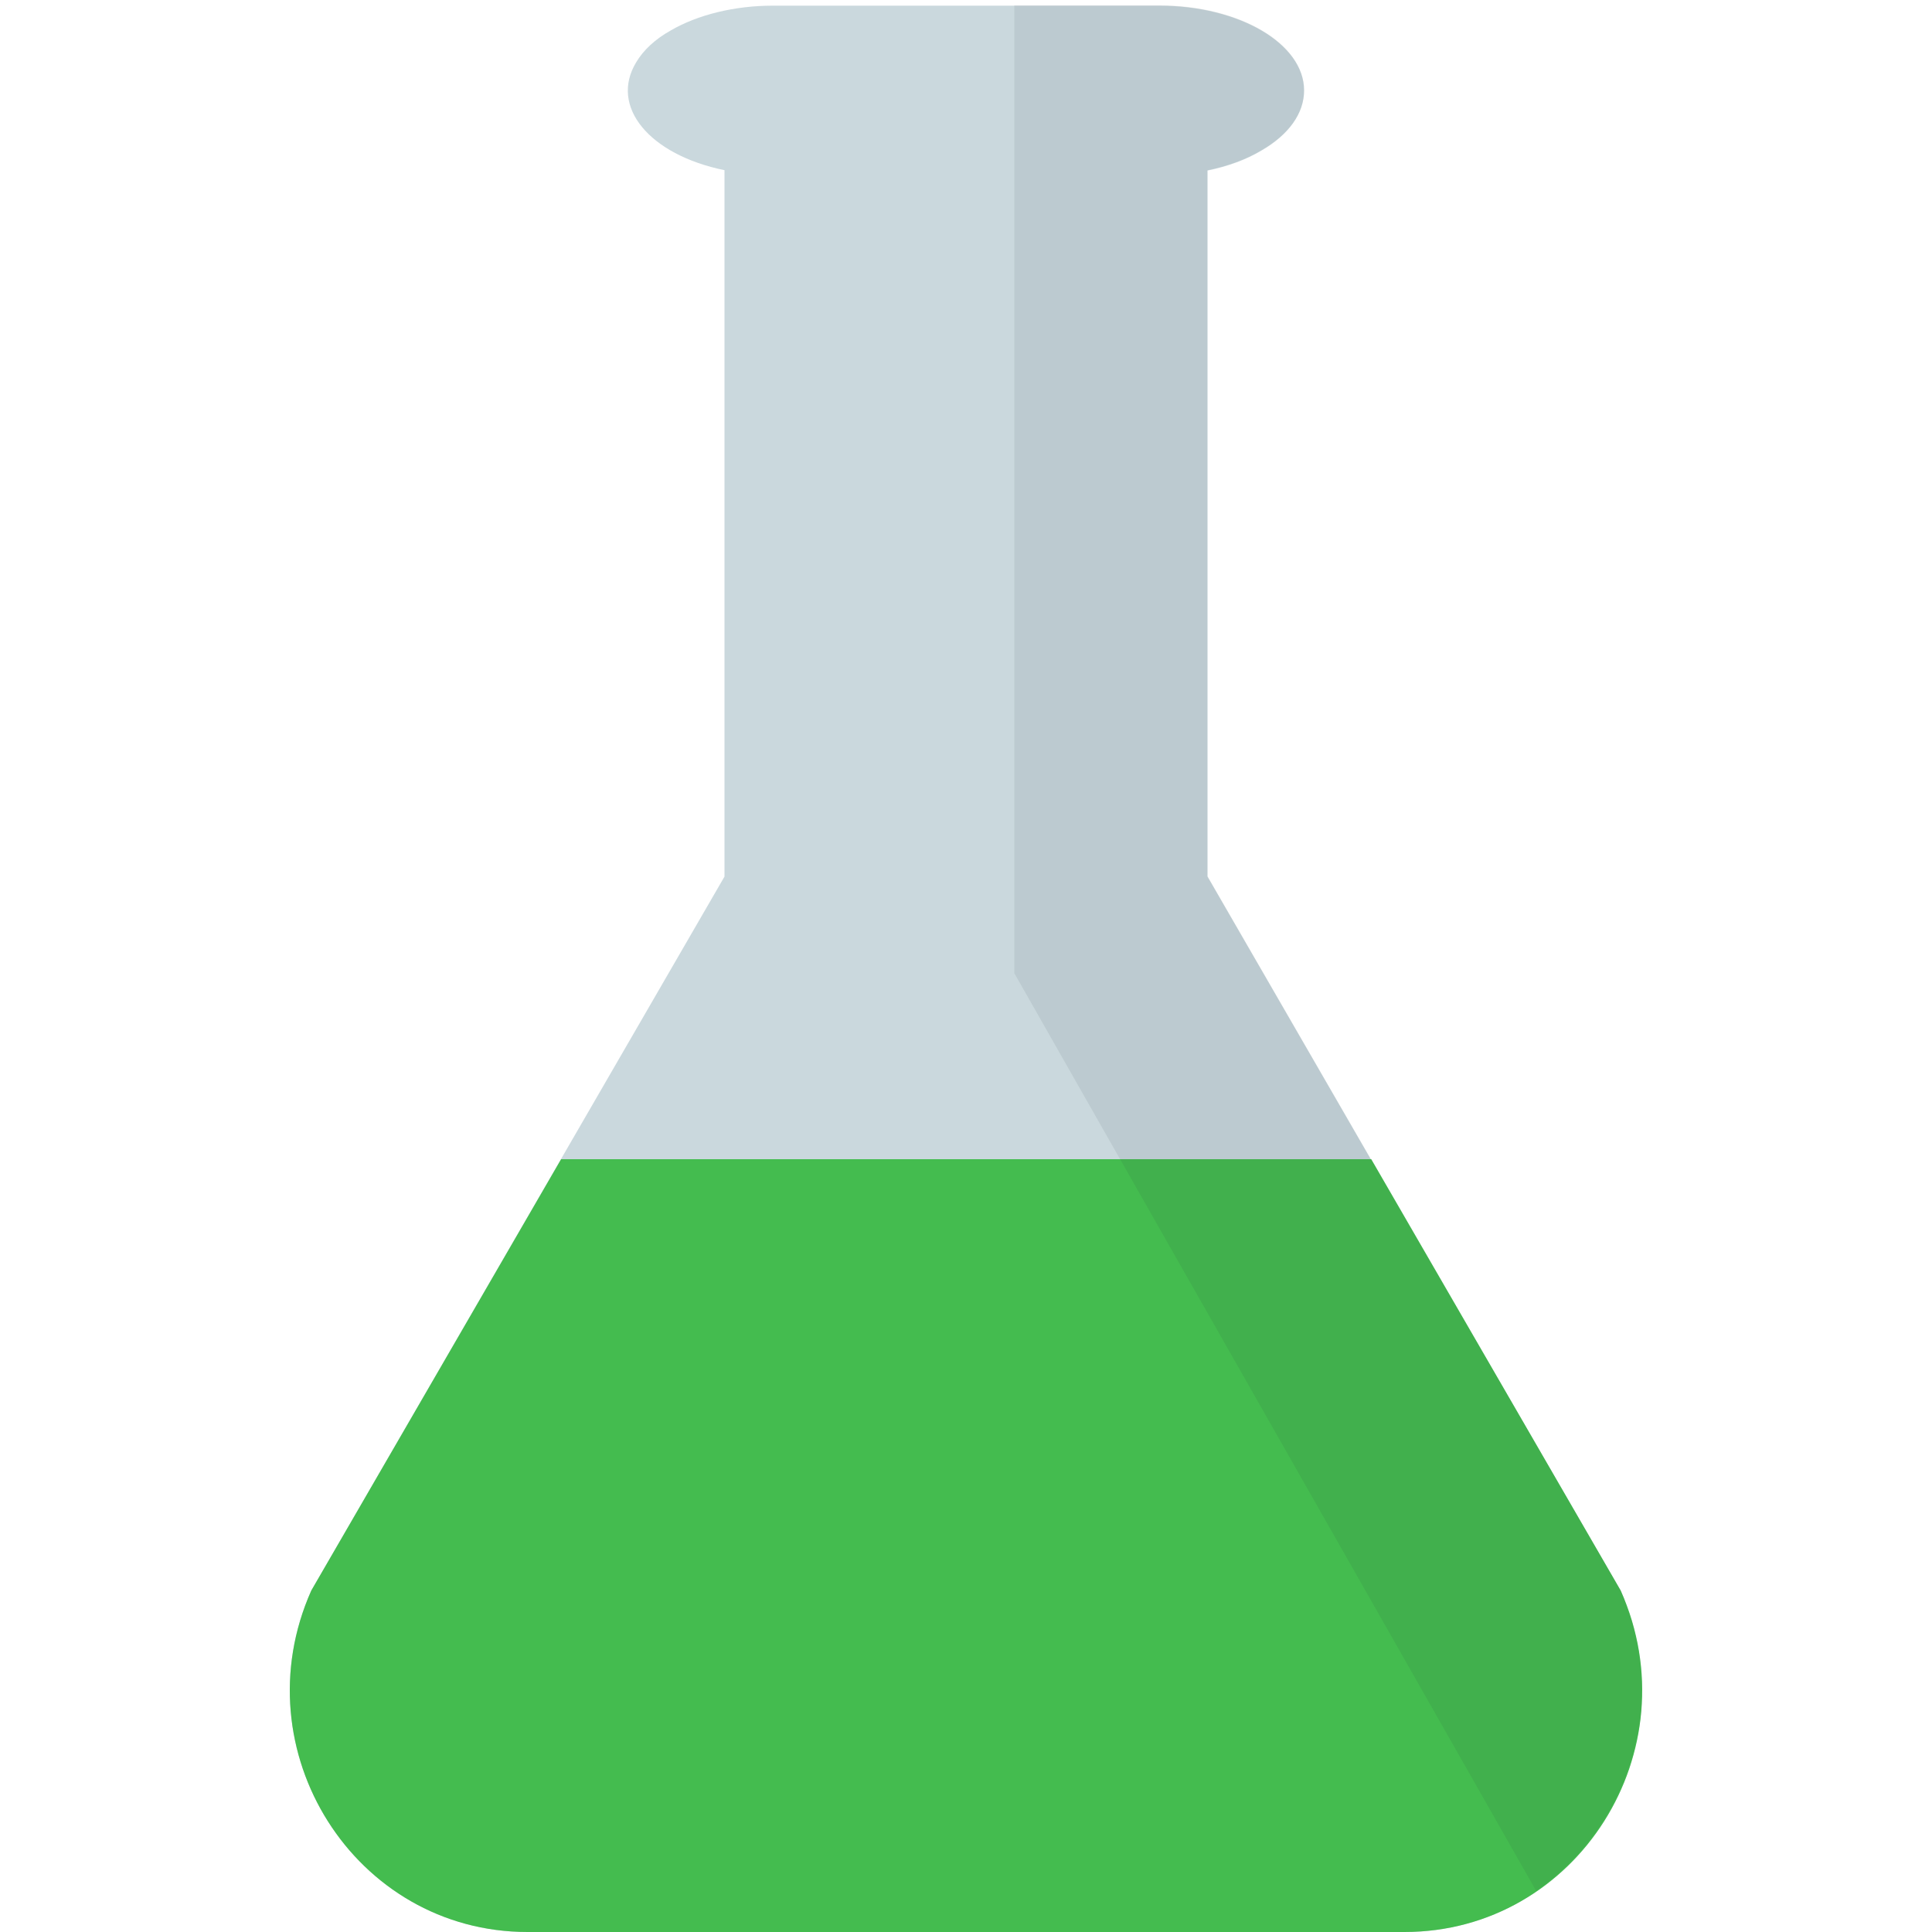 <?xml version="1.0" encoding="utf-8"?>
<!-- Generator: Adobe Illustrator 24.2.3, SVG Export Plug-In . SVG Version: 6.00 Build 0)  -->
<svg version="1.1" id="Layer_1" xmlns="http://www.w3.org/2000/svg" xmlns:xlink="http://www.w3.org/1999/xlink" x="0px" y="0px"
	 viewBox="0 0 512 512" style="enable-background:new 0 0 512 512;" xml:space="preserve">
<style type="text/css">
	.st0{fill:#CAD8DD;}
	.st1{fill:#44BC4F;}
	.st2{opacity:8.000000e-02;}
	.st3{fill:#17292D;}
</style>
<path class="st0" d="M435.1,446.8v0.4c0,1.5,0,3.1-0.1,4.5v0.3c-0.1,0.8-0.1,1.7-0.2,2.6c-0.4,4.2-1.3,8.4-2.6,12.5v0.1
	c-0.1,0.1-0.1,0.3-0.1,0.4c-8,25-30.9,44.4-59.8,44.4H139.8c-45.8,0-76.2-48.1-57.3-90.5L192,232.3V45.1
	c-20-4.1-30.5-16.9-23.4-28.6c1.9-3.2,5-6.1,9.1-8.4c7.2-4.2,17-6.6,27.1-6.6h102.4c21.2,0,38.4,10.1,38.4,22.5
	c0,6-4,11.7-11.3,15.9c-4,2.4-8.9,4.2-14.3,5.3v187.1l54.7,94.7l54.8,94.6c0.5,1.1,1,2.4,1.4,3.6c0.7,1.8,1.4,3.7,1.9,5.6v0.1
	c0.3,0.9,0.5,1.9,0.7,2.8s0.5,1.9,0.6,2.8c0.1,0.6,0.2,1.1,0.3,1.7C434.8,441,435.1,443.9,435.1,446.8z"/>
<path class="st1" d="M363.4,307.2H148.7L82.5,421.5C63.6,463.9,94,512,139.8,512h232.4c45.8,0,76.2-48.1,57.3-90.5L363.4,307.2z"/>
<g class="st2">
	<path class="st3" d="M435.1,447.1c0,1.7-0.1,3.3-0.1,4.9c-0.1,0.8-0.1,1.7-0.2,2.6c-0.2,1.7-0.5,3.4-0.8,5.1
		c-0.3,1.3-0.6,2.6-0.9,3.8s-0.6,2.4-1,3.6s-0.8,2.3-1.2,3.5c-0.3,0.8-0.6,1.7-1,2.4c-1.8,4.4-4.2,8.5-6.9,12.4
		c-0.2,0.3-0.4,0.6-0.6,0.8c-4.2,5.8-9.4,10.8-15.3,14.9L268.8,257.9V1.4h38.4c21.2,0,38.4,10.1,38.4,22.5c0,6-4,11.7-11.3,15.9
		c-4,2.4-8.9,4.2-14.3,5.3v187.1l54.7,94.7l54.8,94.6c0.5,1.1,1,2.4,1.4,3.6s0.8,2.4,1.2,3.6c0.2,0.7,0.5,1.3,0.6,2
		c0.3,0.9,0.5,1.9,0.7,2.8s0.5,1.9,0.6,2.8c0.1,0.6,0.2,1.1,0.3,1.7c0.4,2.3,0.6,4.6,0.7,6.9C435.1,445.7,435.1,446.4,435.1,447.1z"
		/>
</g>
</svg>
